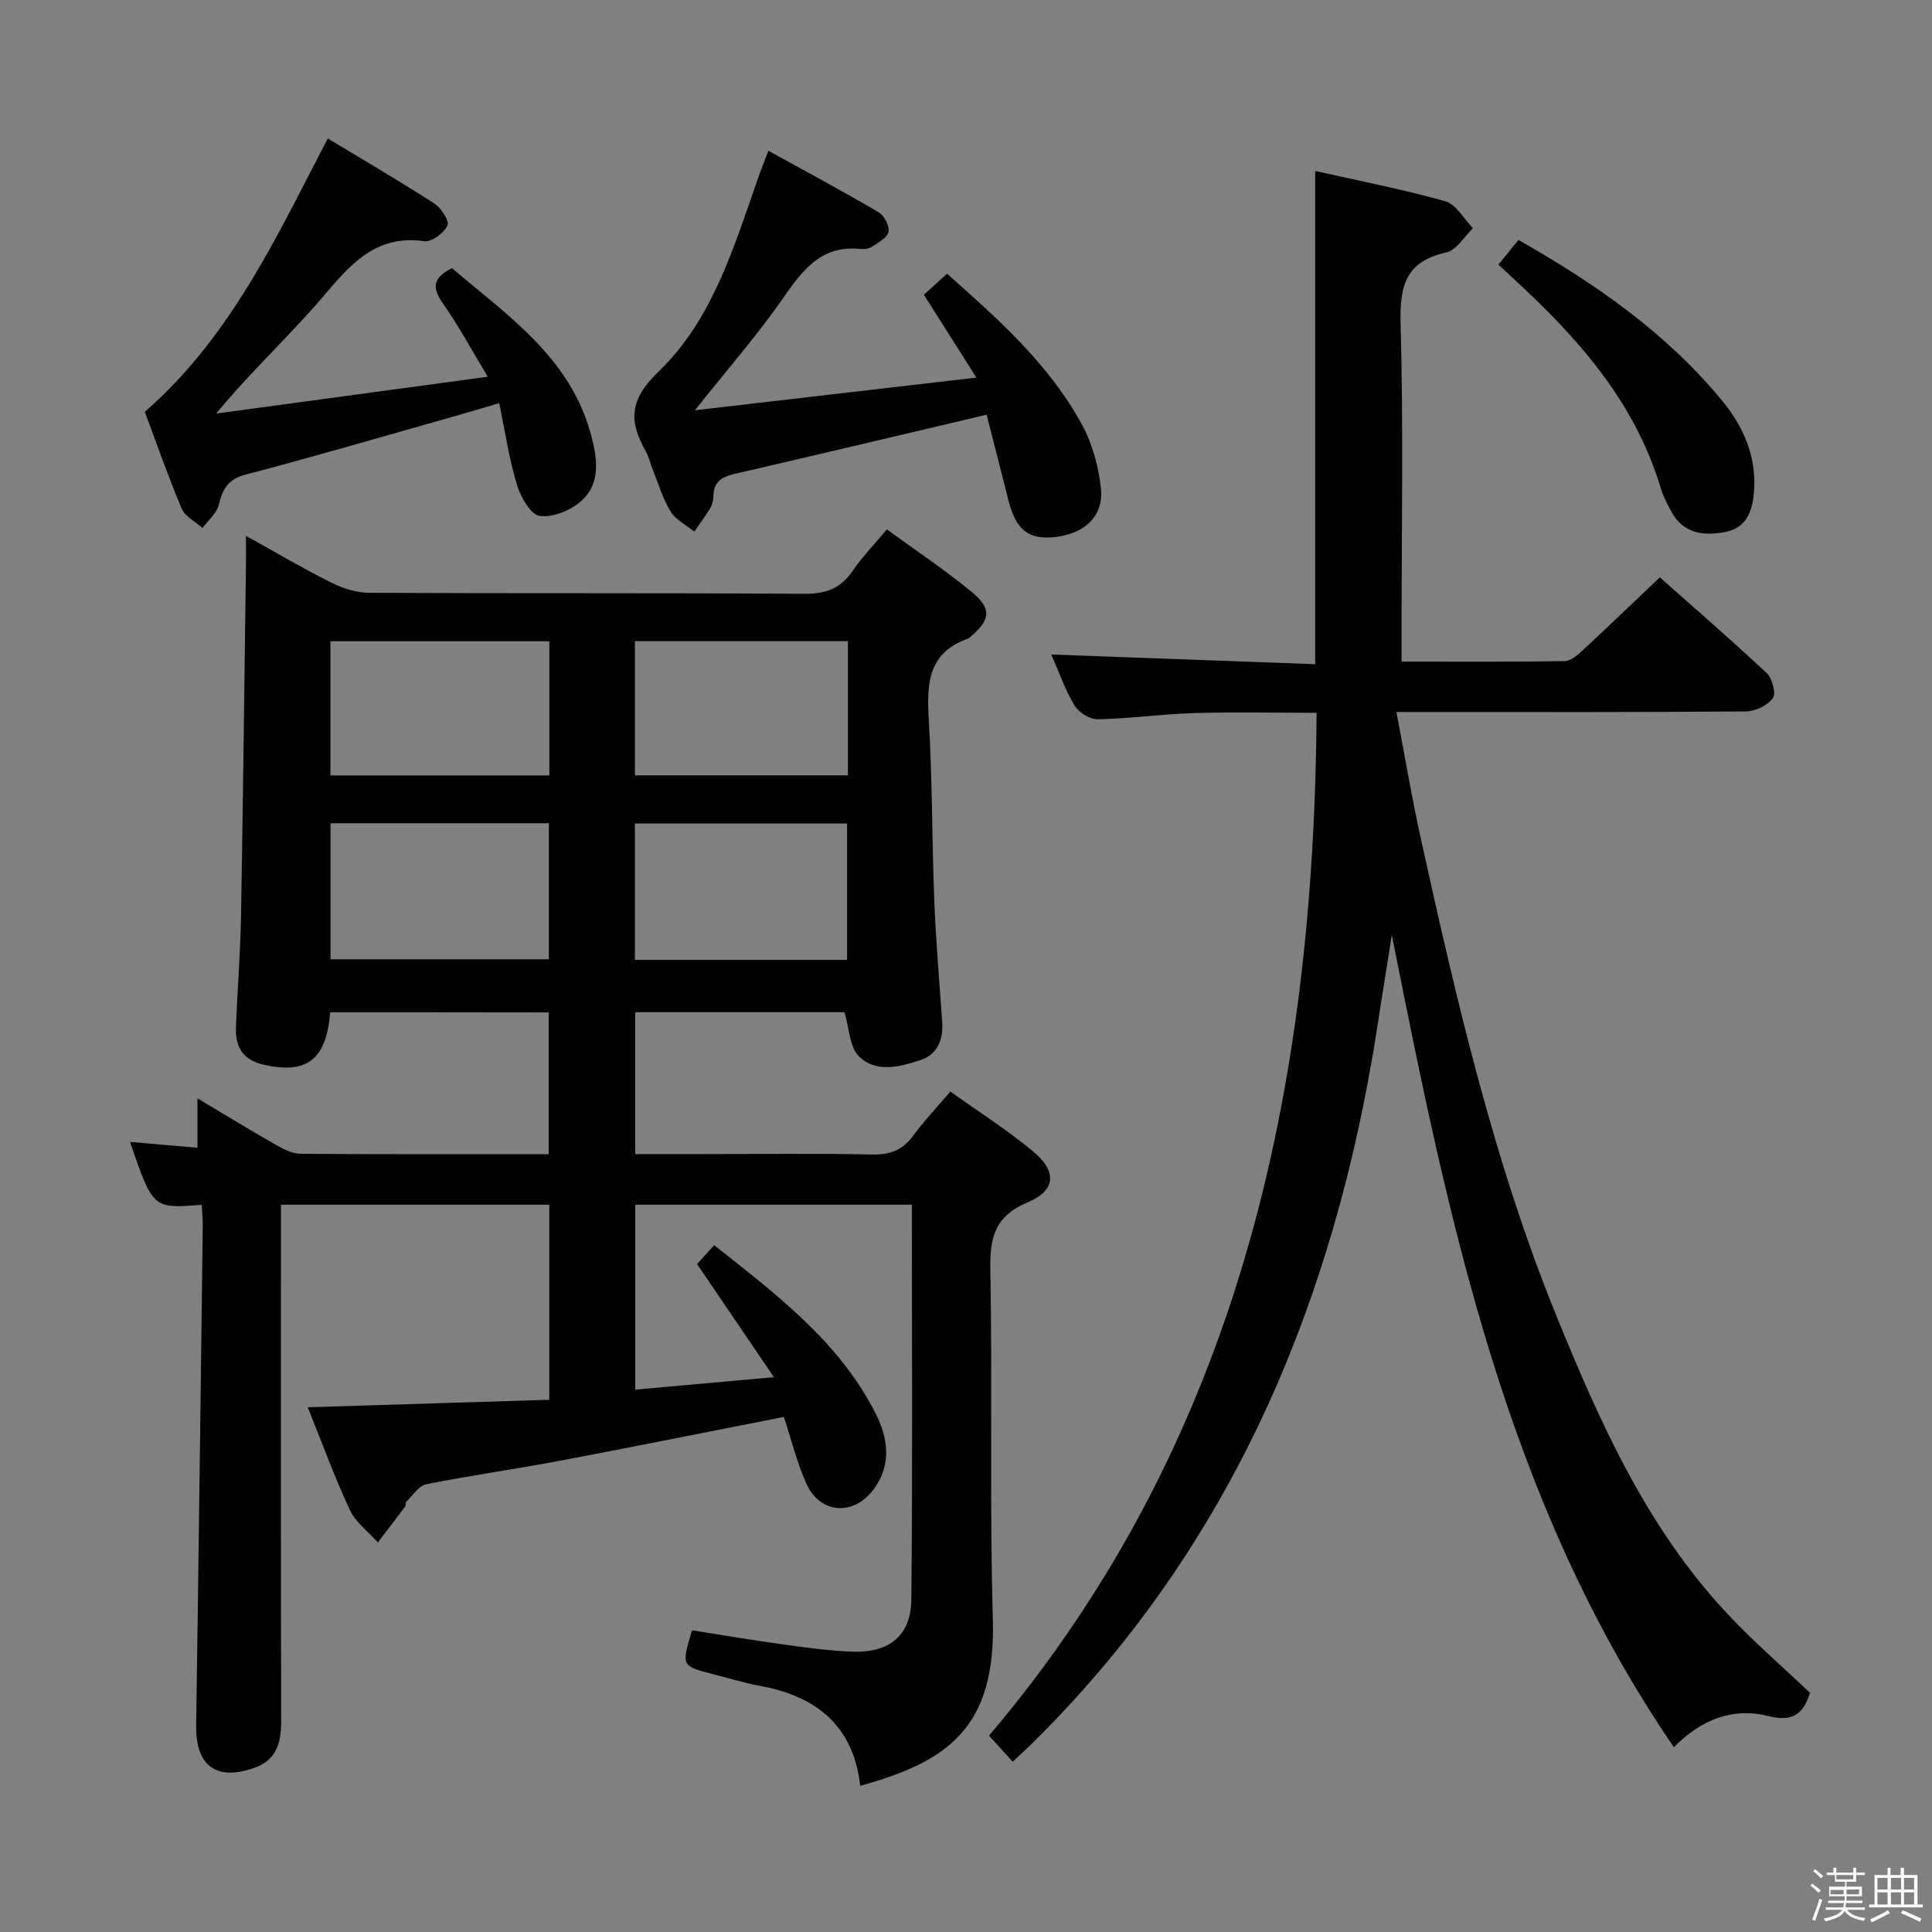 <svg enable-background="new 0 0 400 400" viewBox="0 0 400 400" xmlns="http://www.w3.org/2000/svg"><rect x="0" y="0" width="400" height="400" fill="#808080" stroke="none"/><path d="m374.8 390.4.4-.4c.7.5 1.3 1 1.8 1.4l-.5.5c-.5-.6-1.1-1.1-1.7-1.5zm1 7.3-.6-.3c.5-1.4 1.1-2.8 1.5-4.3.2.1.4.2.6.3-.5 1.3-1 2.8-1.5 4.3zm-.4-10.3.4-.4c.4.3 1 .8 1.7 1.4l-.5.5c-.4-.5-1-1-1.6-1.5zm2.5.3h1.7v-1h.6v1h3.5v-1h.6v1h1.8v.5h-1.8v1.4h-2v1h3.2v2h-3.2v.9h3.3v.5h-3.4c0 .3-.1.6-.1.9h4v.5h-3.7c.7.9 1.9 1.5 3.8 1.7-.1.2-.2.4-.3.6-2.1-.4-3.5-1.1-4-2.1-.4 1-1.8 1.7-4 2.2-.1-.2-.2-.4-.3-.6 2.1-.4 3.4-1 3.8-1.8h-3.4v-.5h3.6c.1-.3.1-.6.2-.9h-3.3v-.5h3.4c0-.3 0-.6 0-.9h-3.2v-2h3.3v-1h-2.1v-1.4h-1.7v-.5zm1.1 3.5v1h2.7c0-.3 0-.4 0-.4 0-.2 0-.2 0-.2 0-.1 0-.2 0-.3h-2.7zm1.2-3v.9h3.5v-.9zm4.7 3h-2.6v.6.4h2.6z" fill="#fbfafc"/><path d="m393.6 386.7h.6v1.5h2.8v6.1h1.1v.6h-11.1v-.6h1.1v-6.1h2.7v-1.5h.6v1.5h2.1v-1.5zm-2.7 8.8.4.6c-1.2.6-2.5 1.3-3.8 1.9-.1-.2-.2-.4-.3-.6 1.2-.6 2.5-1.2 3.7-1.9zm-2.2-6.7v2.4h2.1v-2.4zm0 3v2.5h2.1v-2.5zm2.8-3v2.4h2.1v-2.4zm0 3v2.5h2.1v-2.5zm6 6.1c-1.4-.7-2.7-1.3-3.9-1.8l.3-.6c1.5.6 2.7 1.2 3.9 1.7zm-1.2-9.1h-2.1v2.4h2.1zm-2.1 3v2.5h2.1v-2.5z" fill="#fbfafc"/><g fill="#010100"><path d="m68.37 209.58c-.82 9.86-4.83 12.81-13.61 10.9-4.49-.98-6.07-3.71-5.91-7.85.3-7.65.92-15.28 1.05-22.93.43-24.47.7-48.95 1.03-73.42.02-1.49 0-2.99 0-5.33 6.18 3.42 11.8 6.75 17.63 9.66 2.42 1.21 5.28 2.12 7.95 2.13 29.99.15 59.99 0 89.98.2 4.42.03 7.55-1.06 10.05-4.75 1.95-2.87 4.41-5.39 7.07-8.59 5.96 4.35 12.02 8.38 17.6 12.98 4.2 3.46 3.84 5.79-.33 9.3-.13.11-.23.27-.38.32-8.21 2.81-8.68 9.11-8.22 16.53.77 12.62.66 25.28 1.16 37.92.33 8.3 1.05 16.58 1.63 24.87.26 3.72-.95 6.81-4.57 7.99-4.26 1.39-9.18 2.67-12.69-.83-1.9-1.89-1.94-5.66-2.97-9.11-13.9 0-28.44 0-43.33 0v29.37h14.05c11.66 0 23.33-.16 34.99.09 3.69.08 6.29-.87 8.48-3.85 2.25-3.08 4.9-5.86 7.73-9.19 5.76 4.12 11.65 7.88 17.01 12.29 5.12 4.21 4.92 8.16-1.04 10.67-6.78 2.85-7.81 7.28-7.69 13.88.45 24.15-.18 48.33.52 72.47.65 22.49-9.45 29.47-27.46 34.43-1.39-12.43-9.09-18.57-20.81-20.7-3.25-.59-6.43-1.6-9.64-2.41-6.58-1.67-6.58-1.67-4.37-9.08 6.04.95 12.2 2 18.38 2.85 4.93.68 9.89 1.39 14.85 1.57 7.59.27 12.09-3.33 12.17-10.73.28-27.14.11-54.28.11-81.81-19.15 0-38.04 0-57.27 0v38.29c9.24-.83 18.35-1.65 28.71-2.58-5.69-8.37-10.7-15.76-15.91-23.42.99-1.09 2.06-2.27 3.55-3.91 12.75 10.13 25.67 19.78 33.28 34.57 2.68 5.21 3.61 10.75-.29 16-4.13 5.57-11.1 5.1-13.93-1.24-1.93-4.33-3.07-9.02-4.64-13.77-15.75 3.09-31.18 6.2-46.64 9.12-9.11 1.72-18.31 2.99-27.4 4.82-1.57.32-2.81 2.35-4.16 3.64-.19.18-.02.72-.19.95-1.87 2.5-3.77 4.98-5.67 7.46-1.97-2.22-4.59-4.13-5.79-6.71-3.2-6.86-5.79-14.01-8.72-21.28 16.96-.52 33.36-1.03 50-1.55 0-13.8 0-26.9 0-40.39-18.27 0-36.62 0-55.55 0v6.08c0 33.66-.03 67.32.04 100.98.01 4.41-1.02 7.93-5.53 9.53-7.9 2.81-12.2-.44-12.07-8.78.51-34.47.94-68.93 1.37-103.4.02-1.46-.15-2.92-.23-4.39-10.08.81-10.08.81-14.83-13.02 4.63.4 9.11.79 13.96 1.21 0-3.35 0-6.29 0-10.23 5.91 3.52 11.09 6.7 16.37 9.7 1.53.87 3.33 1.77 5.01 1.78 16.98.13 33.96.08 51.34.08 0-9.81 0-19.38 0-29.35-14.88-.03-29.92-.03-45.23-.03zm.06-39.14v28.16h45.21c0-9.62 0-18.84 0-28.16-15.23 0-30.11 0-45.21 0zm45.31-37.67c-15.23 0-30.29 0-45.33 0v27.77h45.33c0-9.35 0-18.44 0-27.77zm17.71 65.96h43.93c0-9.62 0-18.96 0-28.23-14.86 0-29.26 0-43.93 0zm0-38.21h44.1c0-9.35 0-18.4 0-27.78-14.77 0-29.3 0-44.1 0z"/><path d="m272.3 137.51c0-34.62 0-67.87 0-102.11 9.05 2.04 18.1 3.78 26.94 6.27 2.25.64 3.83 3.66 5.72 5.59-1.83 1.73-3.42 4.55-5.53 5.01-8.41 1.84-9.67 6.92-9.45 14.73.59 21.32.2 42.66.2 63.99v5.99c11.55 0 22.66.07 33.76-.1 1.24-.02 2.62-1.21 3.65-2.16 5.24-4.85 10.39-9.81 16.06-15.19 7.12 6.32 14.76 12.93 22.13 19.83 1.15 1.08 1.98 4.23 1.28 5.18-1.12 1.51-3.64 2.73-5.58 2.75-21.66.19-43.33.12-65 .12-1.95 0-3.9 0-7.37 0 1.78 9.31 3.18 17.74 5.02 26.06 7.41 33.54 15.11 67.02 28.11 98.97 8.99 22.08 18.7 43.81 35.25 61.52 5.43 5.81 11.48 11.04 17.26 16.53-1.36 4.23-3.47 6.12-8.66 4.8-7.19-1.83-13.8.61-19.53 6.46-34.94-51.07-46.71-109.47-58.4-168.19-.67 4.23-1.34 8.45-2.01 12.68-.68 4.27-1.31 8.54-2.05 12.8-9.4 54.25-30.62 102.64-70.34 141.85-1.16 1.15-2.38 2.24-4.09 3.85-1.57-1.72-2.98-3.27-4.91-5.39 51.82-61.06 67.28-133.79 67.83-211.77-8.52 0-16.98-.19-25.43.06-6.64.2-13.25 1.15-19.89 1.28-1.63.03-3.93-1.42-4.8-2.86-1.95-3.21-3.18-6.86-4.81-10.55 18.51.67 36.61 1.34 54.64 2z"/><path d="m204.27 85.86c-18.13 4.27-35.2 8.34-52.3 12.28-2.58.6-4.19 1.67-4.27 4.49-.02.81-.17 1.73-.57 2.41-1.03 1.73-2.24 3.36-3.38 5.03-1.67-1.36-3.83-2.43-4.9-4.16-1.63-2.65-2.53-5.76-3.71-8.69-.5-1.23-.77-2.57-1.41-3.72-3.51-6.28-3.56-10.63 2.66-16.61 11.08-10.66 15.55-25.68 20.55-40 .59-1.68 1.26-3.33 2.15-5.68 7.89 4.36 15.44 8.4 22.83 12.74 1.15.67 2.27 2.82 2.04 4.03s-2.09 2.21-3.39 3.08c-.63.43-1.62.57-2.42.48-8.32-.87-12.16 4.65-16.29 10.57-5.19 7.43-11.19 14.29-17.99 22.83 19.72-2.29 38.24-4.44 58.29-6.76-4-6.31-7.3-11.51-10.88-17.15 1.26-1.14 2.89-2.62 4.8-4.36 10.49 9.32 21.13 18.7 27.98 31.34 2.14 3.96 3.42 8.68 3.88 13.18.58 5.7-3.43 9.34-9.51 10-5.5.59-8.08-1.45-9.65-7.62-1.55-6.17-3.14-12.34-4.51-17.71z"/><path d="m29.98 85.27c17.78-15.51 27.23-36.14 37.88-56.6 7.35 4.44 14.8 8.78 22.04 13.45 1.42.92 3.19 3.66 2.75 4.57-.75 1.56-3.28 3.46-4.79 3.25-10.21-1.45-15.43 4.97-21.19 11.72-6.85 8.02-14.69 15.2-21.91 23.96 18.3-2.48 36.6-4.96 56.23-7.62-3.41-5.65-6.04-10.54-9.2-15.05-2.17-3.09-2.54-5.28 1.78-7.43 11.48 9.79 24.53 18.47 28.83 34.62 1.27 4.77 2.02 9.92-2.02 13.55-2.18 1.96-5.9 3.5-8.63 3.13-1.88-.25-3.96-3.92-4.72-6.44-1.61-5.34-2.43-10.92-3.67-16.9-3.58 1.04-6.69 1.97-9.8 2.85-14.2 4.01-28.37 8.18-42.65 11.91-3.72.97-4.82 3.01-5.62 6.3-.43 1.76-2.2 3.19-3.36 4.77-1.48-1.32-3.62-2.36-4.32-4.02-2.83-6.7-5.22-13.59-7.63-20.02z"/><path d="m310.24 54.77c1.55-1.9 2.78-3.42 4.14-5.09 16 9.09 30.69 19.29 42.25 33.38 4.41 5.38 7.1 11.59 6.51 18.86-.32 3.96-1.61 7.36-5.83 8.2-4.42.88-8.74.46-11.26-4.16-.87-1.6-1.73-3.26-2.25-5-5.37-17.92-17.29-31.19-30.65-43.46-.85-.77-1.67-1.56-2.91-2.73z"/></g></svg>
